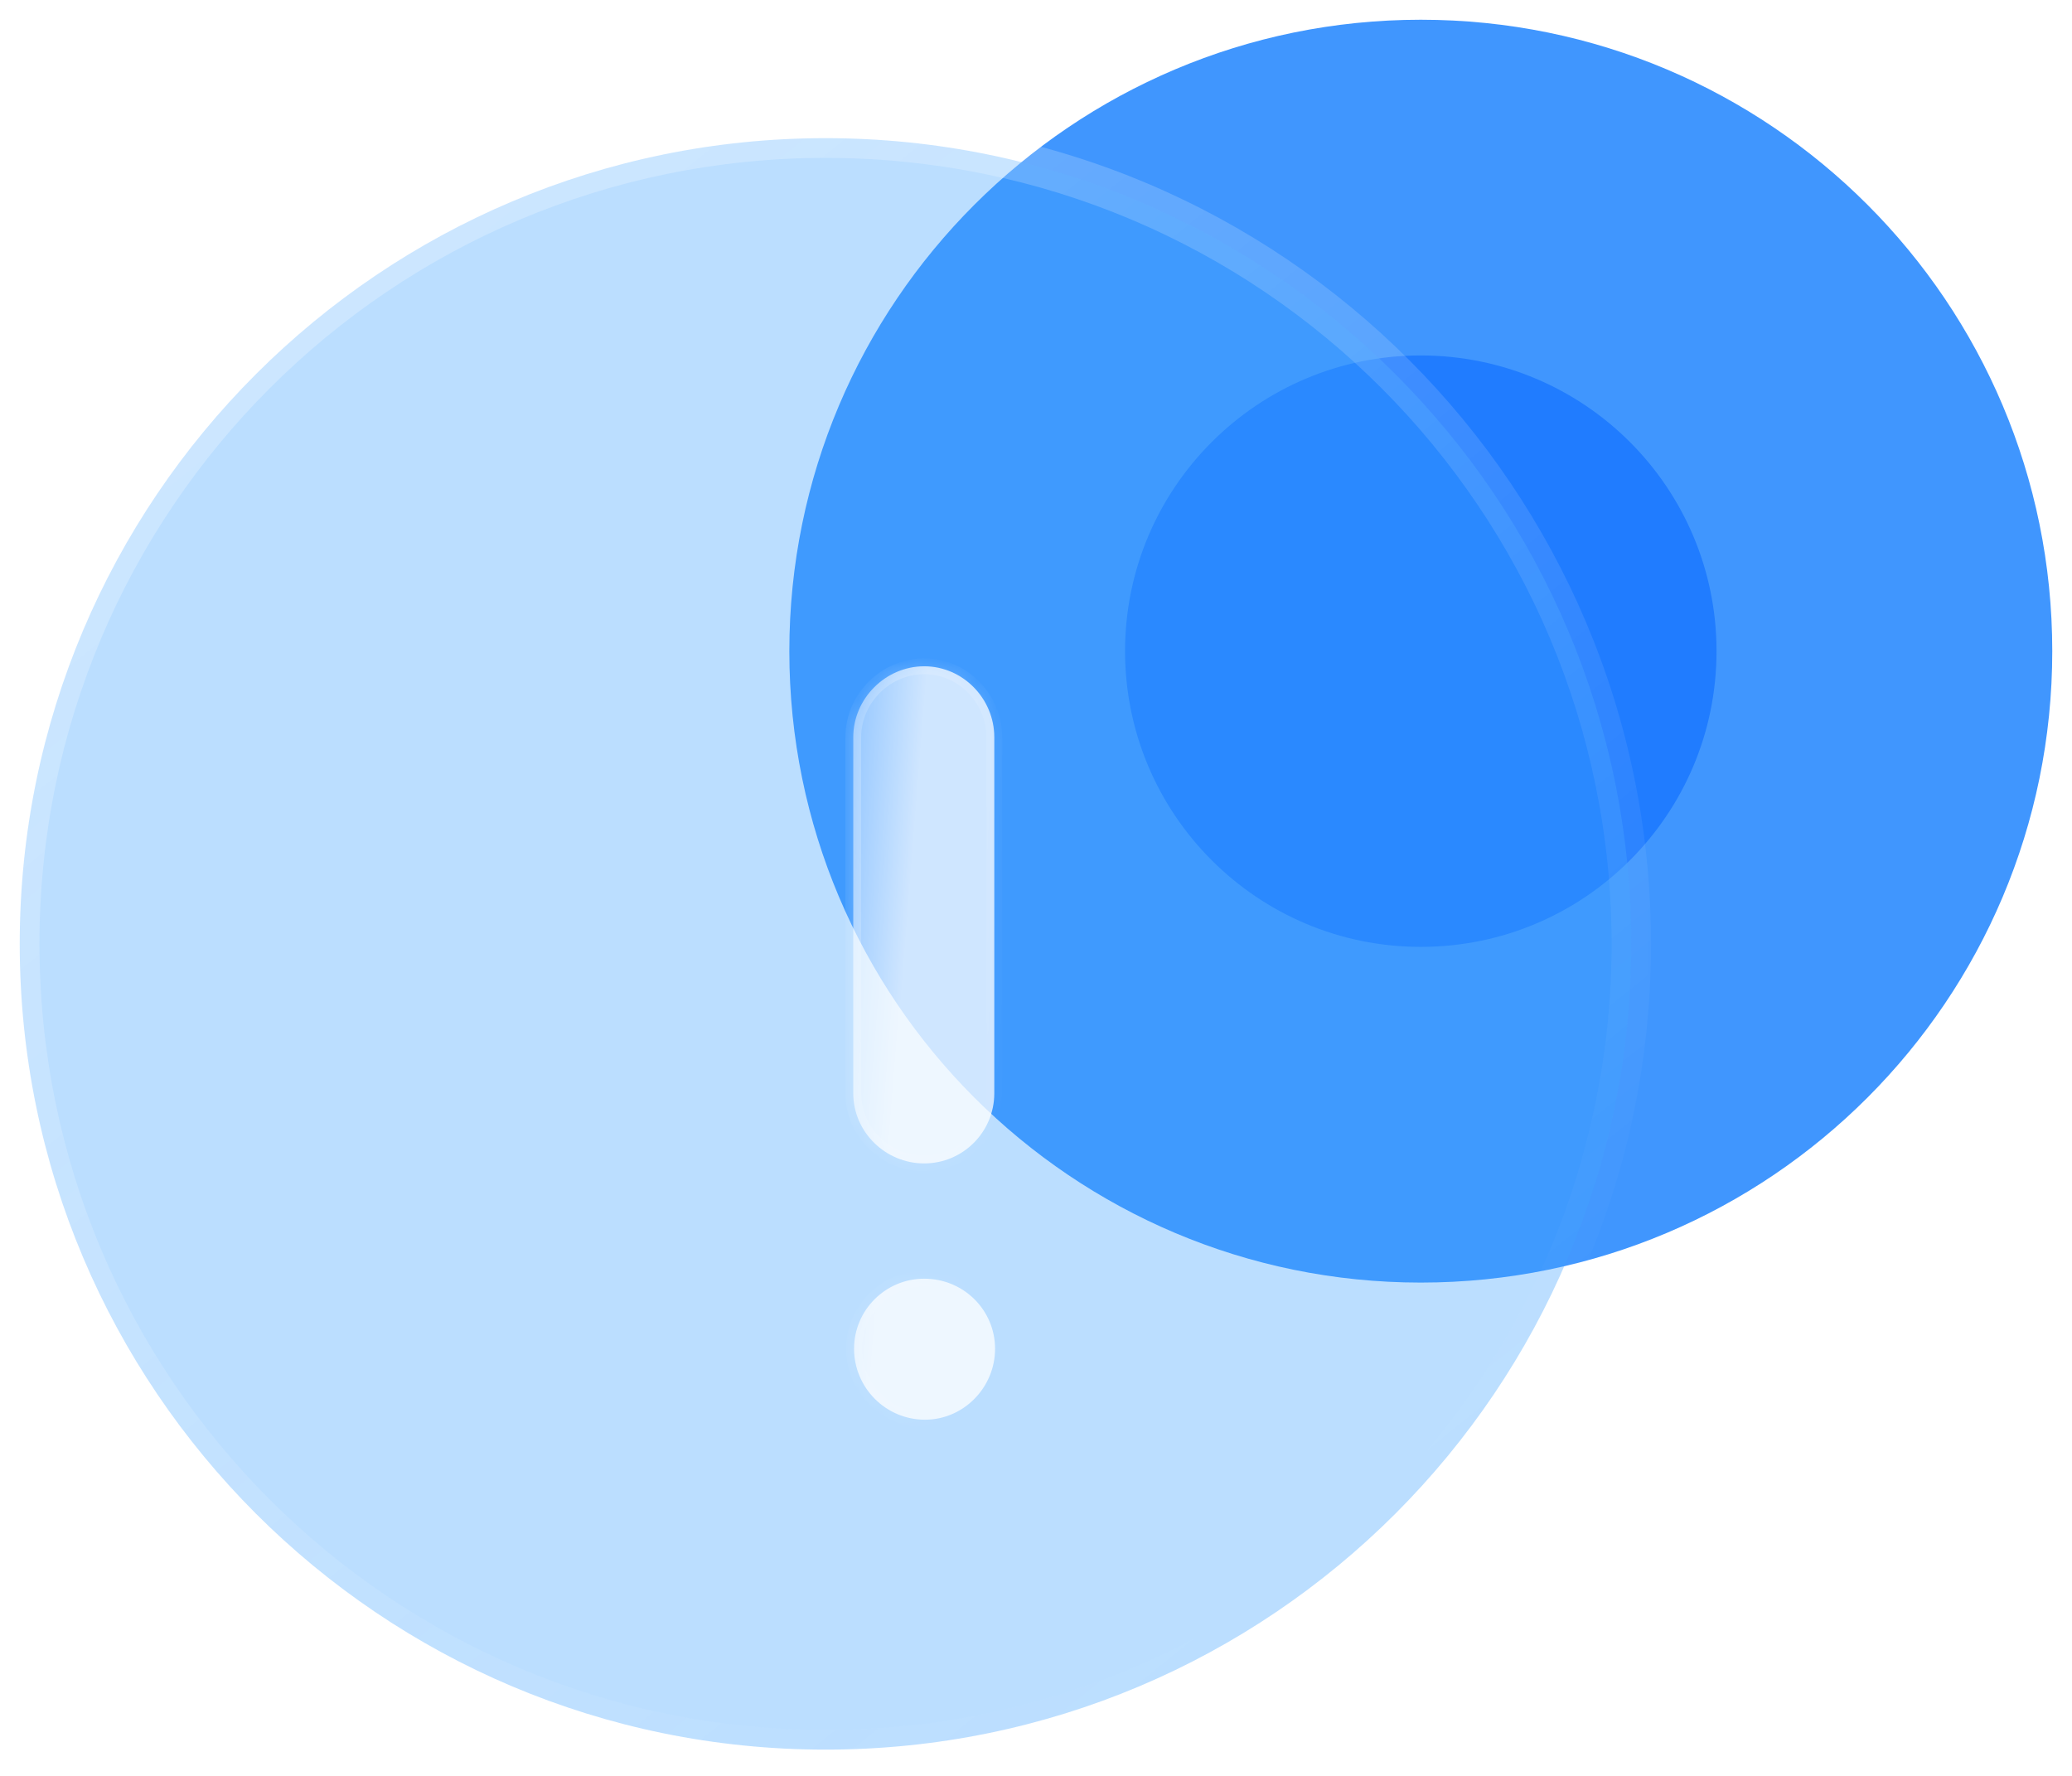 <svg width="105" height="90" viewBox="0 0 105 90" fill="none" xmlns="http://www.w3.org/2000/svg">
<path d="M72 1C54.336 1 40 15.339 40 33C40 50.667 54.336 65 72 65C89.696 65 104 50.667 104 33C104 15.339 89.696 1 72 1Z" fill="#4096FE"/>
<g opacity="0.5" filter="url(#filter0_f_1_455)">
<path d="M72 18.014C63.727 18.014 57.014 24.729 57.014 33C57.014 41.274 63.727 47.986 72 47.986C80.287 47.986 86.986 41.274 86.986 33C86.986 24.729 80.287 18.014 72 18.014Z" fill="#0062FF"/>
</g>
<g filter="url(#filter1_b_1_455)">
<mask id="path-3-outside-1_1_455" maskUnits="userSpaceOnUse" x="0" y="6.002" width="84" height="84" fill="black">
<rect fill="white" y="6.002" width="84" height="84"/>
<path d="M41.833 7.002C19.293 7.002 1 25.299 1 47.835C1 70.379 19.293 88.669 41.833 88.669C64.414 88.669 82.667 70.379 82.667 47.835C82.667 25.299 64.414 7.002 41.833 7.002Z"/>
</mask>
<path d="M41.833 7.002C19.293 7.002 1 25.299 1 47.835C1 70.379 19.293 88.669 41.833 88.669C64.414 88.669 82.667 70.379 82.667 47.835C82.667 25.299 64.414 7.002 41.833 7.002Z" fill="#3EA0FE" fill-opacity="0.35"/>
<path d="M41.833 6.002C41.281 6.002 40.833 6.45 40.833 7.002C40.833 7.554 41.281 8.002 41.833 8.002V6.002ZM41.833 6.002C18.741 6.002 0 24.747 0 47.835H2C2 25.852 19.846 8.002 41.833 8.002V6.002ZM0 47.835C0 70.932 18.741 89.669 41.833 89.669V87.669C19.846 87.669 2 69.827 2 47.835H0ZM41.833 89.669C64.967 89.669 83.667 70.931 83.667 47.835H81.667C81.667 69.828 63.861 87.669 41.833 87.669V89.669ZM83.667 47.835C83.667 24.748 64.967 6.002 41.833 6.002V8.002C63.861 8.002 81.667 25.851 81.667 47.835H83.667Z" fill="url(#paint0_linear_1_455)" mask="url(#path-3-outside-1_1_455)"/>
</g>
<g filter="url(#filter2_bd_1_455)">
<mask id="path-5-inside-2_1_455" fill="white">
<path fill-rule="evenodd" clip-rule="evenodd" d="M41.834 28.767C39.874 28.767 38.24 30.404 38.24 32.36V50.408C38.24 52.372 39.874 53.961 41.834 53.961C43.794 53.961 45.386 52.372 45.386 50.408V32.36C45.386 30.404 43.794 28.767 41.834 28.767ZM38.28 63.355C38.28 65.315 39.873 66.949 41.874 66.949C43.834 66.949 45.426 65.315 45.426 63.355C45.426 61.395 43.834 59.803 41.833 59.803C39.873 59.803 38.28 61.395 38.28 63.355Z"/>
</mask>
<path fill-rule="evenodd" clip-rule="evenodd" d="M41.834 28.767C39.874 28.767 38.24 30.404 38.24 32.36V50.408C38.24 52.372 39.874 53.961 41.834 53.961C43.794 53.961 45.386 52.372 45.386 50.408V32.36C45.386 30.404 43.794 28.767 41.834 28.767ZM38.28 63.355C38.28 65.315 39.873 66.949 41.874 66.949C43.834 66.949 45.426 65.315 45.426 63.355C45.426 61.395 43.834 59.803 41.833 59.803C39.873 59.803 38.28 61.395 38.28 63.355Z" fill="url(#paint1_linear_1_455)"/>
<path d="M38.64 32.36C38.64 30.625 40.095 29.167 41.834 29.167V28.367C39.652 28.367 37.84 30.183 37.84 32.36H38.64ZM38.64 50.408V32.36H37.84V50.408H38.64ZM41.834 53.561C40.088 53.561 38.64 52.145 38.64 50.408H37.84C37.84 52.599 39.659 54.361 41.834 54.361V53.561ZM44.986 50.408C44.986 52.151 43.573 53.561 41.834 53.561V54.361C44.014 54.361 45.786 52.594 45.786 50.408H44.986ZM44.986 32.36V50.408H45.786V32.36H44.986ZM41.834 29.167C43.566 29.167 44.986 30.619 44.986 32.36H45.786C45.786 30.189 44.021 28.367 41.834 28.367V29.167ZM41.874 66.549C40.097 66.549 38.68 65.097 38.68 63.355H37.88C37.88 65.533 39.649 67.349 41.874 67.349V66.549ZM45.026 63.355C45.026 65.1 43.607 66.549 41.874 66.549V67.349C44.06 67.349 45.826 65.53 45.826 63.355H45.026ZM41.833 60.203C43.616 60.203 45.026 61.619 45.026 63.355H45.826C45.826 61.171 44.051 59.403 41.833 59.403V60.203ZM38.68 63.355C38.68 61.616 40.094 60.203 41.833 60.203V59.403C39.652 59.403 37.88 61.174 37.88 63.355H38.68Z" fill="url(#paint2_linear_1_455)" mask="url(#path-5-inside-2_1_455)"/>
</g>
<defs>
<filter id="filter0_f_1_455" x="39.014" y="0.014" width="65.973" height="65.973" filterUnits="userSpaceOnUse" color-interpolation-filters="sRGB">
<feFlood flood-opacity="0" result="BackgroundImageFix"/>
<feBlend mode="normal" in="SourceGraphic" in2="BackgroundImageFix" result="shape"/>
<feGaussianBlur stdDeviation="9" result="effect1_foregroundBlur_1_455"/>
</filter>
<filter id="filter1_b_1_455" x="-24" y="-17.998" width="131.667" height="131.667" filterUnits="userSpaceOnUse" color-interpolation-filters="sRGB">
<feFlood flood-opacity="0" result="BackgroundImageFix"/>
<feGaussianBlur in="BackgroundImage" stdDeviation="12"/>
<feComposite in2="SourceAlpha" operator="in" result="effect1_backgroundBlur_1_455"/>
<feBlend mode="normal" in="SourceGraphic" in2="effect1_backgroundBlur_1_455" result="shape"/>
</filter>
<filter id="filter2_bd_1_455" x="23.24" y="13.767" width="37.186" height="68.182" filterUnits="userSpaceOnUse" color-interpolation-filters="sRGB">
<feFlood flood-opacity="0" result="BackgroundImageFix"/>
<feGaussianBlur in="BackgroundImage" stdDeviation="7.5"/>
<feComposite in2="SourceAlpha" operator="in" result="effect1_backgroundBlur_1_455"/>
<feColorMatrix in="SourceAlpha" type="matrix" values="0 0 0 0 0 0 0 0 0 0 0 0 0 0 0 0 0 0 127 0" result="hardAlpha"/>
<feOffset dx="5" dy="5"/>
<feGaussianBlur stdDeviation="5"/>
<feColorMatrix type="matrix" values="0 0 0 0 0.251 0 0 0 0 0.588 0 0 0 0 0.996 0 0 0 1 0"/>
<feBlend mode="normal" in2="effect1_backgroundBlur_1_455" result="effect2_dropShadow_1_455"/>
<feBlend mode="normal" in="SourceGraphic" in2="effect2_dropShadow_1_455" result="shape"/>
</filter>
<linearGradient id="paint0_linear_1_455" x1="14" y1="16.516" x2="66.095" y2="81.037" gradientUnits="userSpaceOnUse">
<stop stop-color="white" stop-opacity="0.25"/>
<stop offset="1" stop-color="white" stop-opacity="0"/>
</linearGradient>
<linearGradient id="paint1_linear_1_455" x1="41.834" y1="30.92" x2="35.221" y2="30.398" gradientUnits="userSpaceOnUse">
<stop stop-color="white" stop-opacity="0.75"/>
<stop offset="1" stop-color="white" stop-opacity="0.2"/>
</linearGradient>
<linearGradient id="paint2_linear_1_455" x1="39.384" y1="33.215" x2="50.401" y2="35.783" gradientUnits="userSpaceOnUse">
<stop stop-color="white" stop-opacity="0.25"/>
<stop offset="1" stop-color="white" stop-opacity="0"/>
</linearGradient>
</defs>
</svg>
